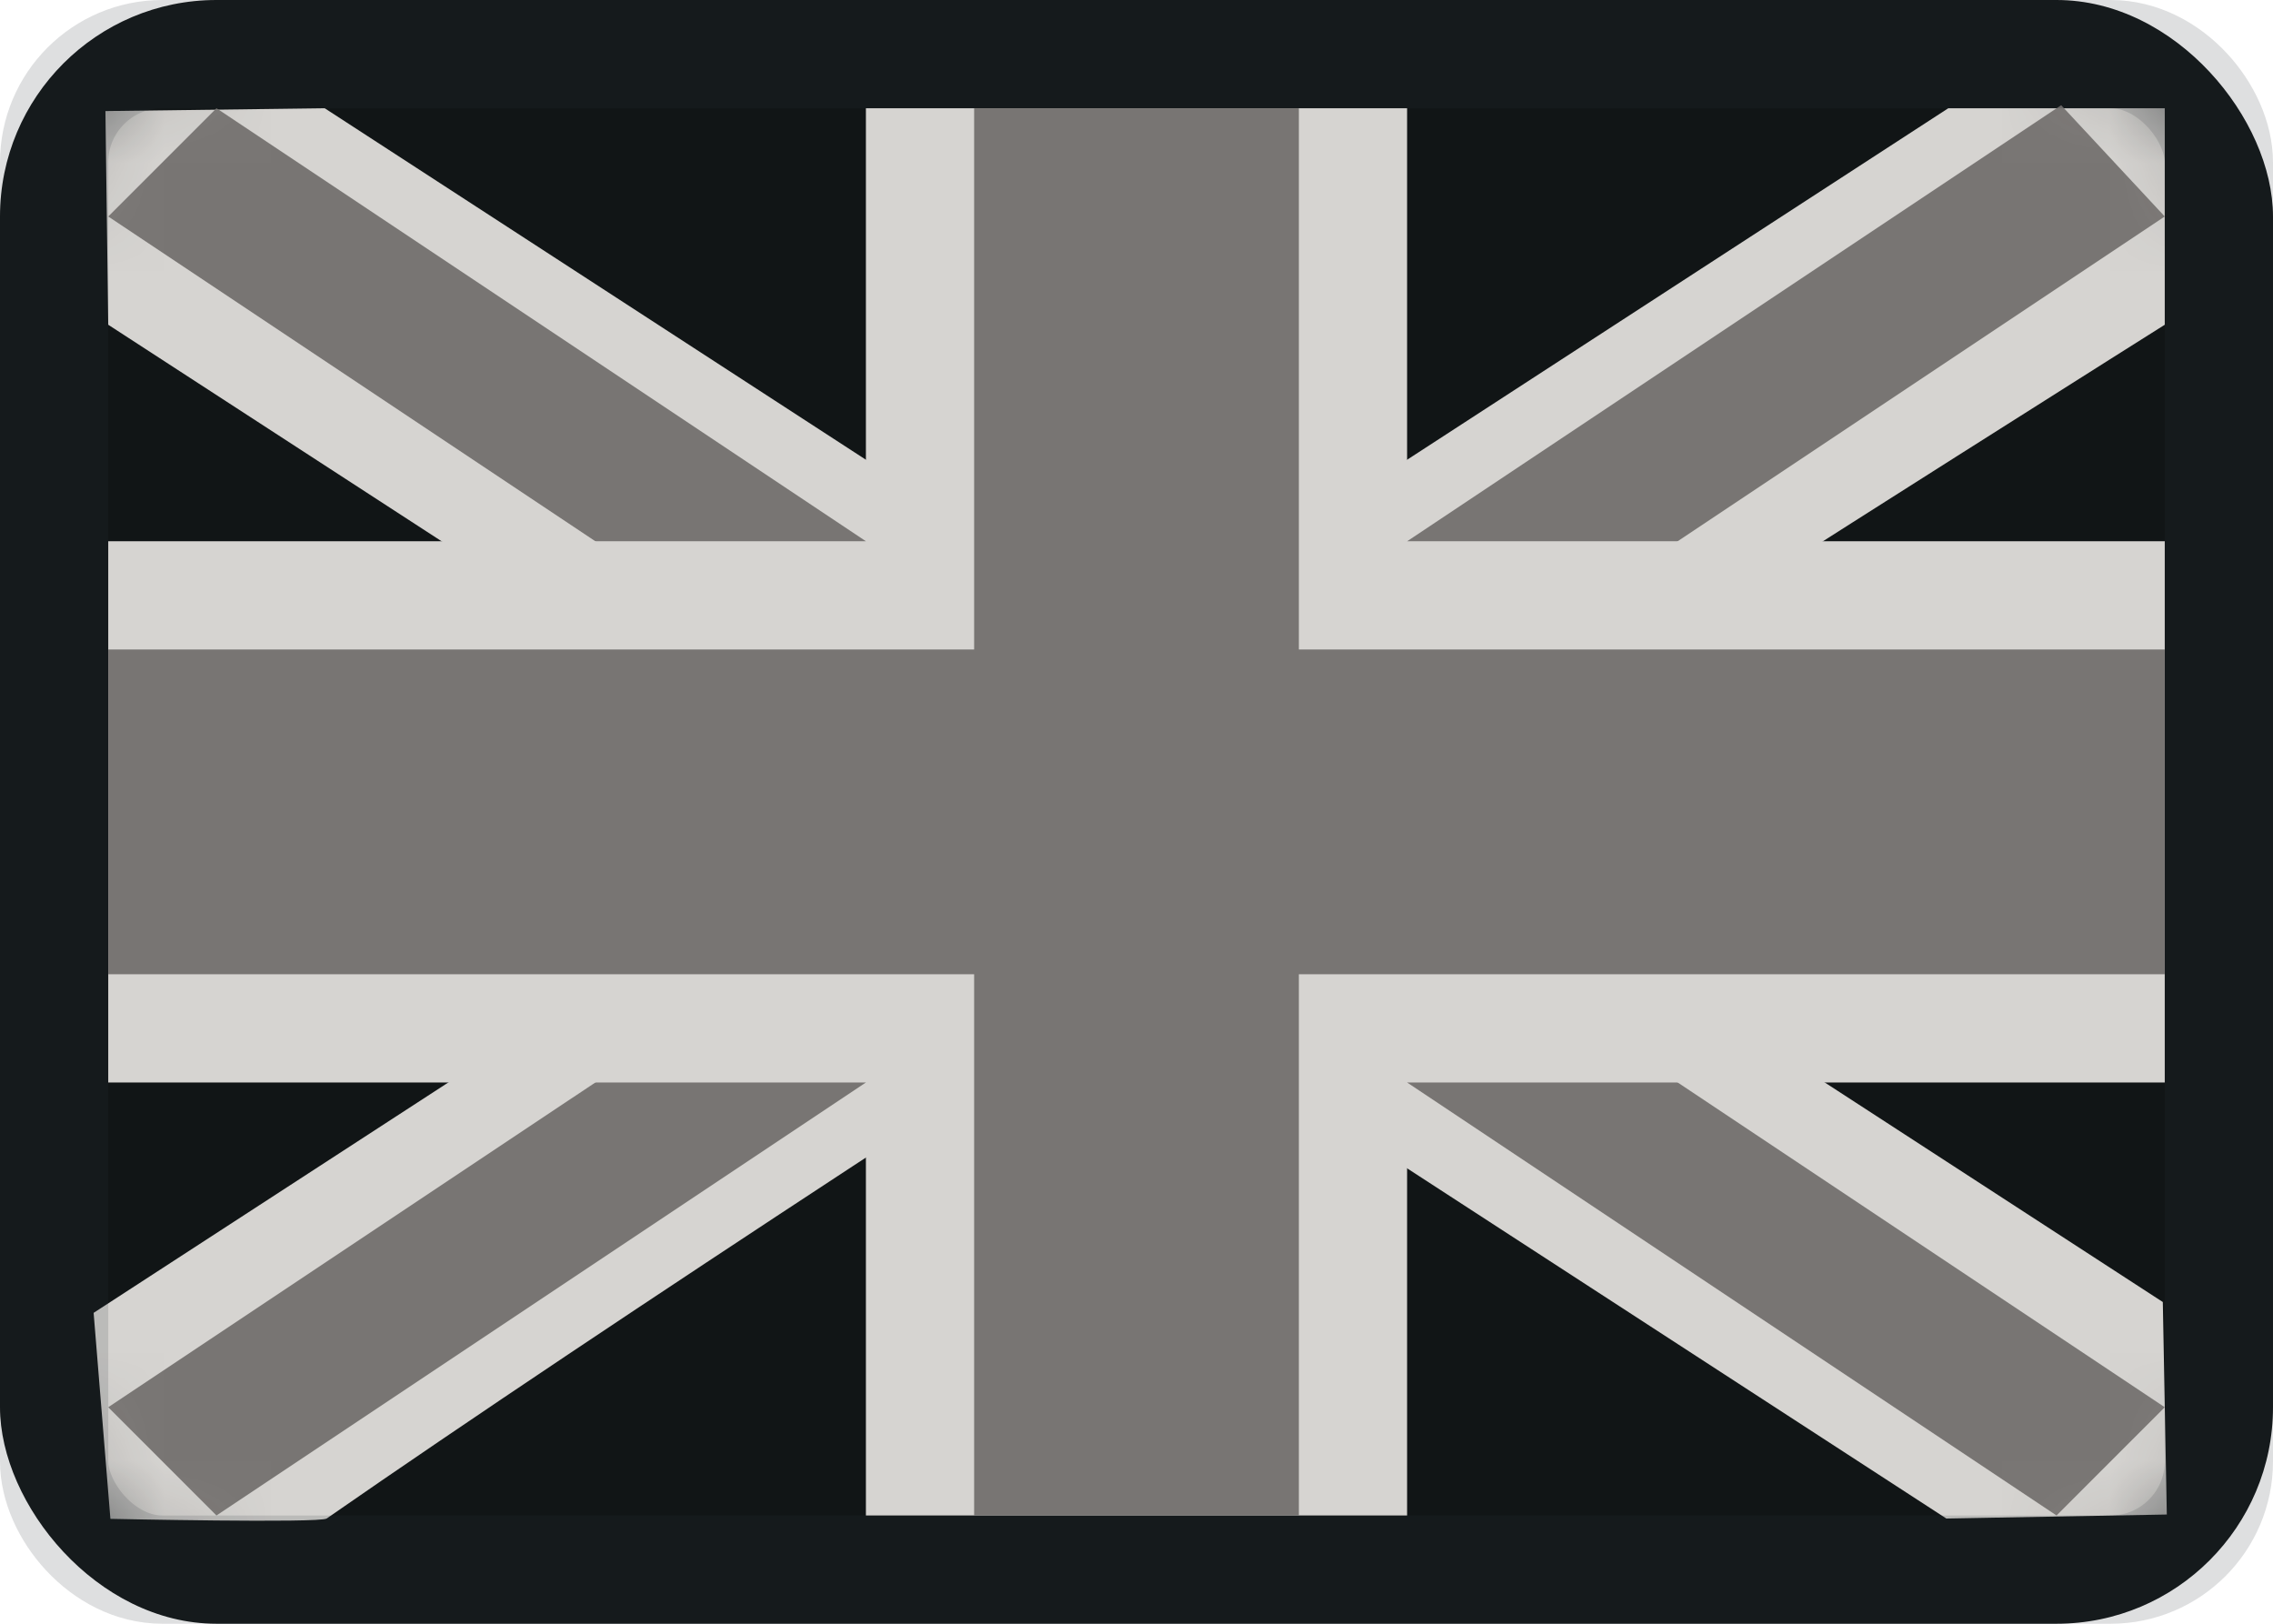 <?xml version="1.0" encoding="UTF-8"?>
<svg width="21px" height="15px" viewBox="0 0 21 15" version="1.1" xmlns="http://www.w3.org/2000/svg" xmlns:xlink="http://www.w3.org/1999/xlink">
    <!-- Generator: Sketch 59.1 (86144) - https://sketch.com -->
    <title>GB-Flag-inactive</title>
    <desc>Created with Sketch.</desc>
    <defs>
        <rect id="path-1" x="0" y="0" width="21" height="15" rx="2"></rect>
        <rect id="path-3" x="0.5" y="0.5" width="20" height="14" rx="1"></rect>
    </defs>
    <g id="Page-1" stroke="none" stroke-width="1" fill="none" fill-rule="evenodd">
        <g id="Footer-Language-1-320" transform="translate(-134, -674)">
            <g id="language-select" transform="translate(0, 596)">
                <g id="Language-2" transform="translate(134, 74)">
                    <g id="Inactive">
                        <g id="GB-Flag-inactive" transform="translate(0, 4)">
                            <mask id="mask-2" fill="white">
                                <use xlink:href="#path-1"></use>
                            </mask>
                            <use id="background" fill="#111516" xlink:href="#path-1"></use>
                            <polygon id="band" fill="#D6D4D1" mask="url(#mask-2)" points="3 1 0.974 1.026 1 3 17.982 14.028 20.019 13.991 19.982 12.028"></polygon>
                            <polygon id="band" fill="#787573" mask="url(#mask-2)" points="2 1 1 2 19 14 20 13"></polygon>
                            <path d="M18,1 L20,1 L20,3 C20,3 8.251,10.396 3.018,14.028 C2.955,14.072 1.02,14.031 1.02,14.031 L0.865,12.128 L18,1 L18,1 Z" id="band" fill="#D6D4D1" mask="url(#mask-2)"></path>
                            <polygon id="band" fill="#787573" mask="url(#mask-2)" points="19.043 0.972 20 2 2 14 1 13"></polygon>
                            <polygon id="cross" fill="#D6D4D1" mask="url(#mask-2)" points="8 1 13 1 13 5 20 5 20 10 13 10 13 14 8 14 8 10 1 10 1 5 8 5"></polygon>
                            <polygon id="cross" fill="#787573" mask="url(#mask-2)" points="9 1 12 1 12 6 20 6 20 9 12 9 12 14 9 14 9 9 1 9 1 6 9 6"></polygon>
                            <mask id="mask-4" fill="white">
                                <use xlink:href="#path-3"></use>
                            </mask>
                            <use id="overlay" stroke-opacity="0.157" stroke="#2F343A" xlink:href="#path-3"></use>
                        </g>
                    </g>
                </g>
            </g>
        </g>
    </g>
</svg>